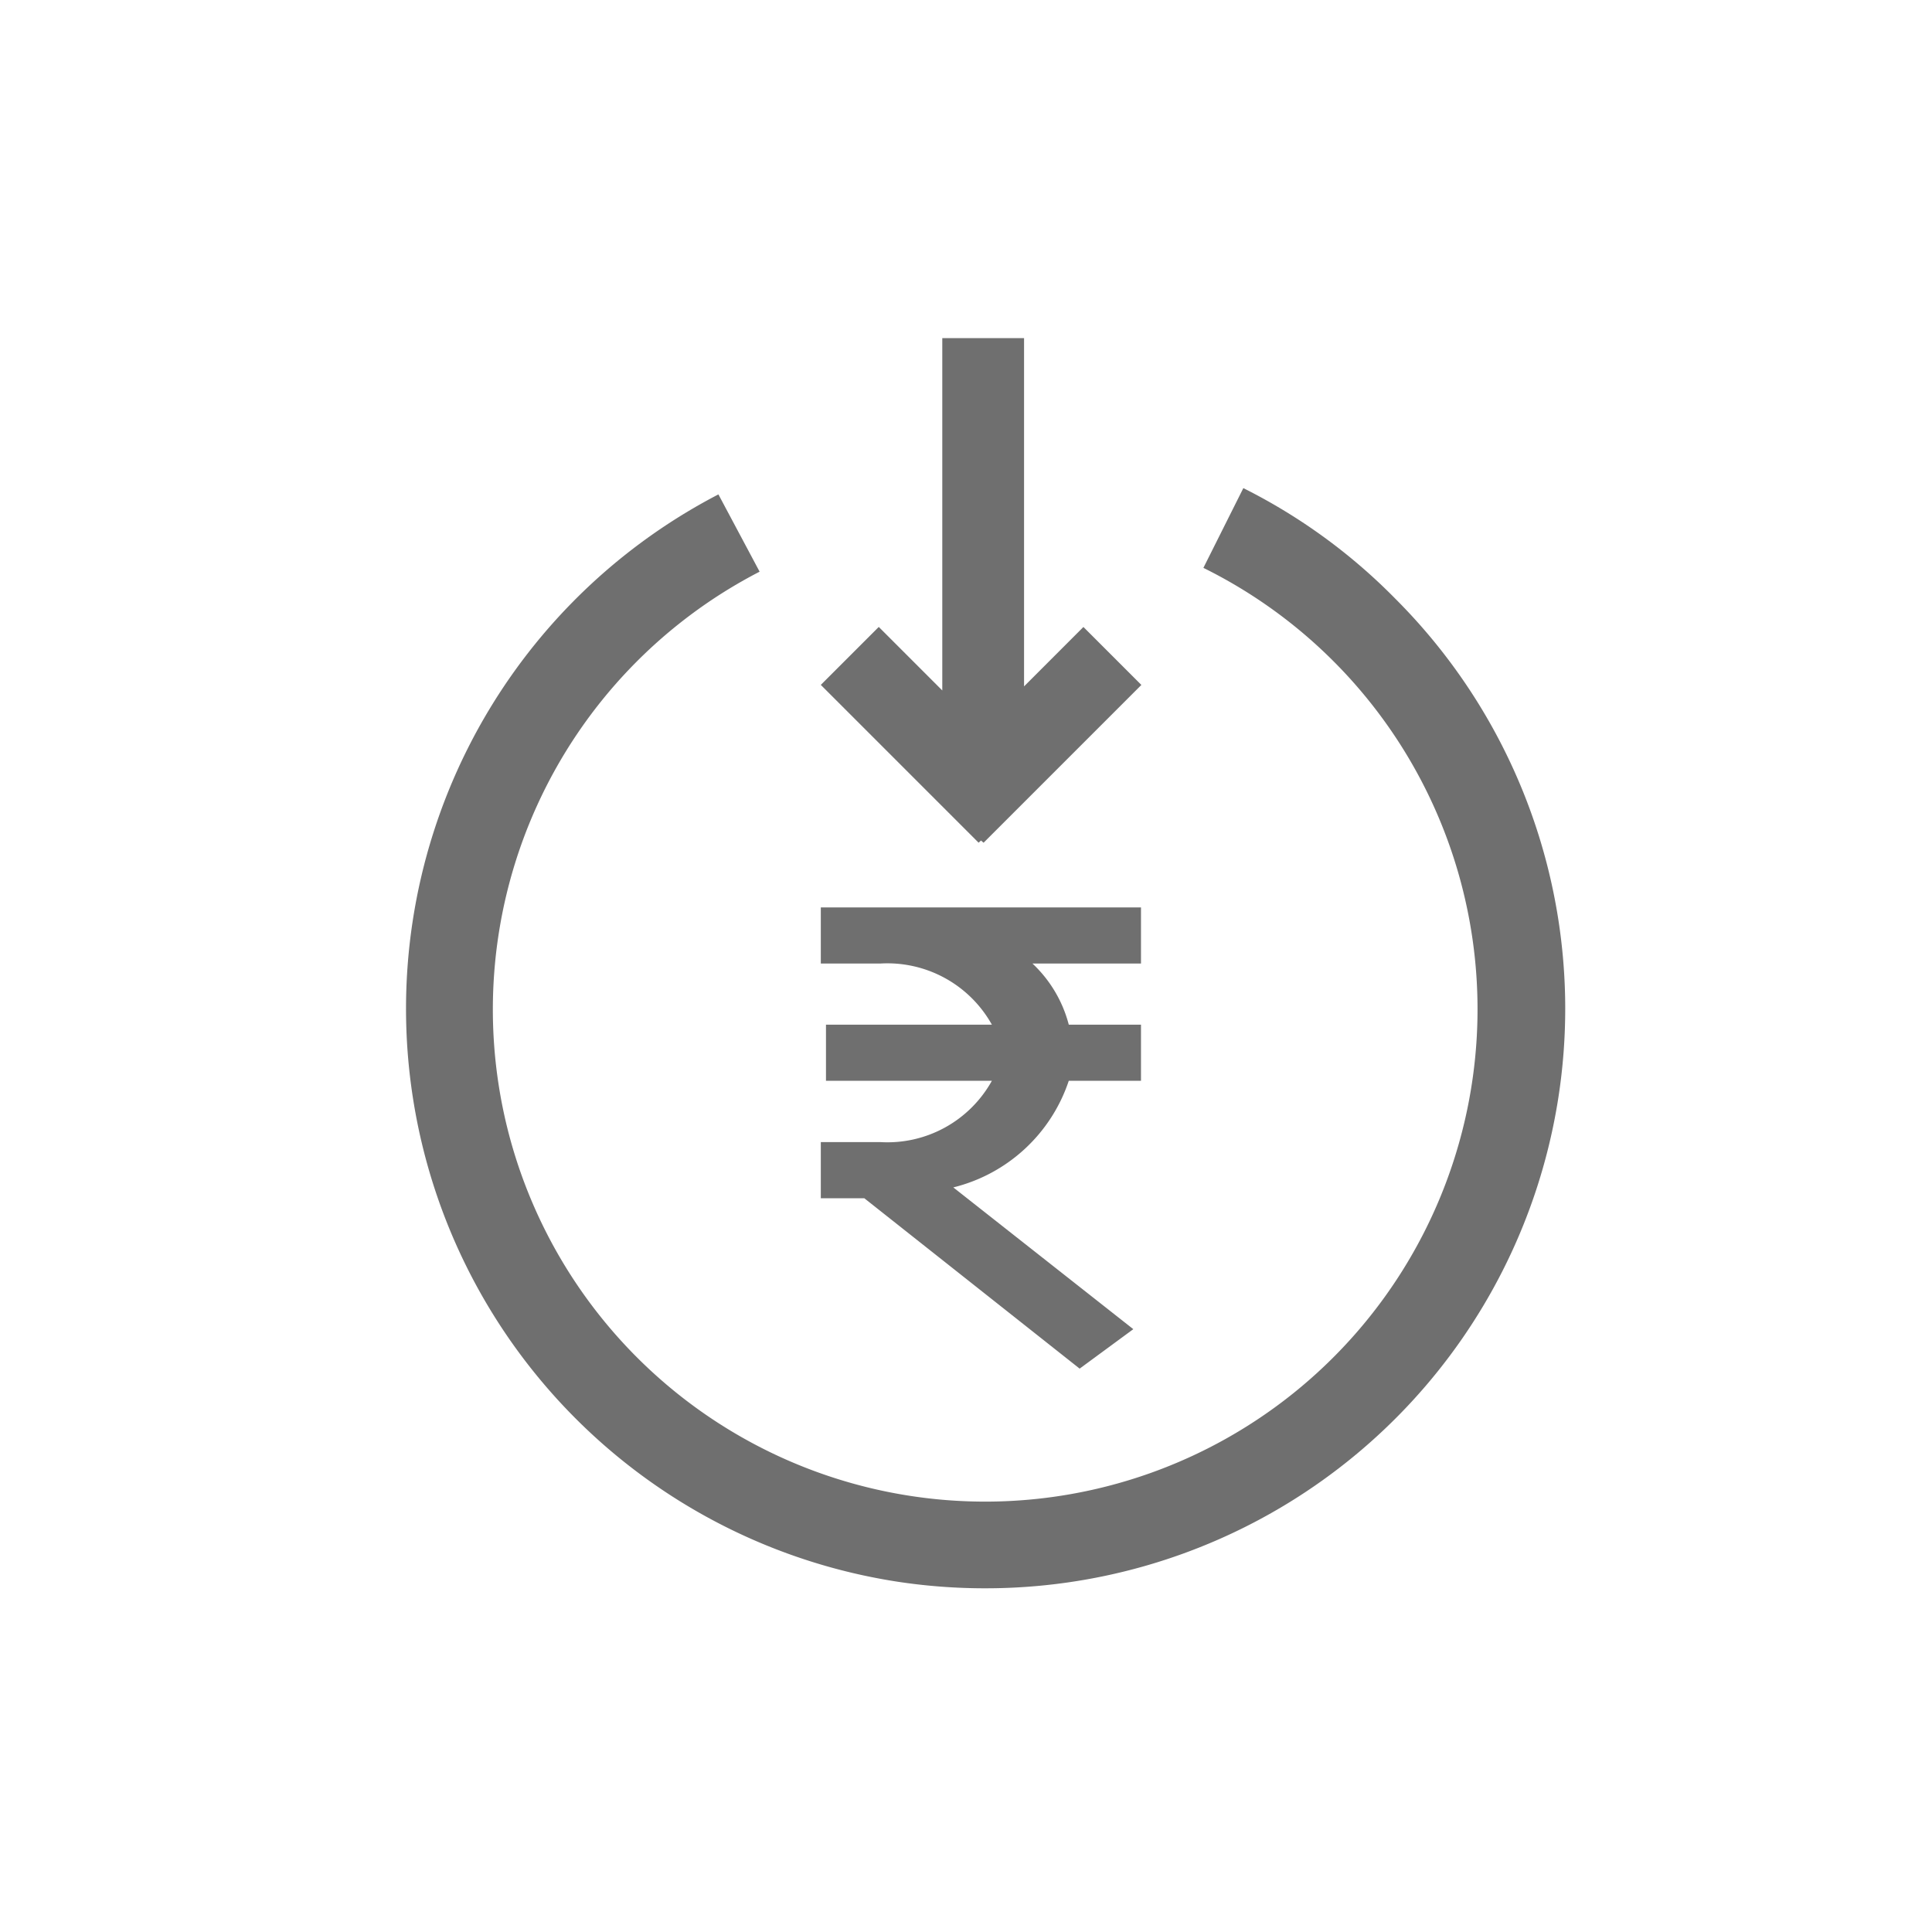 <svg xmlns="http://www.w3.org/2000/svg" width="40" height="40" viewBox="0 0 40 40"><defs><style>.a{fill:none;}.b{fill:#6f6f6f;}</style></defs><rect class="a" width="40" height="40"/><path class="b" d="M-1375.421,692.507a12,12,0,0,1-10.013-9.911,12,12,0,0,1,6.308-12.6l.853,1.6A10.2,10.2,0,0,0-1383.5,683.1a10.194,10.194,0,0,0,9.982,7.749,10.194,10.194,0,0,0,9.851-7.916,10.194,10.194,0,0,0-5.418-11.416l.827-1.651a11.833,11.833,0,0,1,3.146,2.289,12,12,0,0,1,2.223,13.912,12,12,0,0,1-10.7,6.577A12.038,12.038,0,0,1-1375.421,692.507Zm-.685-7.939h-.9v-1.162h1.234a2.474,2.474,0,0,0,2.308-1.27h-3.435v-1.161h3.435a2.477,2.477,0,0,0-2.308-1.266h-1.234v-1.162h6.629v1.162h-2.247a2.65,2.65,0,0,1,.752,1.266h1.495v1.161h-1.495a3.372,3.372,0,0,1-2.391,2.208l3.727,2.935-1.111.817Zm2.417-7.406-.05.045-3.267-3.267,1.2-1.2,1.315,1.315v-7.294h1.693v7.21l1.229-1.23,1.2,1.2-3.267,3.267Z" transform="translate(1394 -659.76)"/></svg>